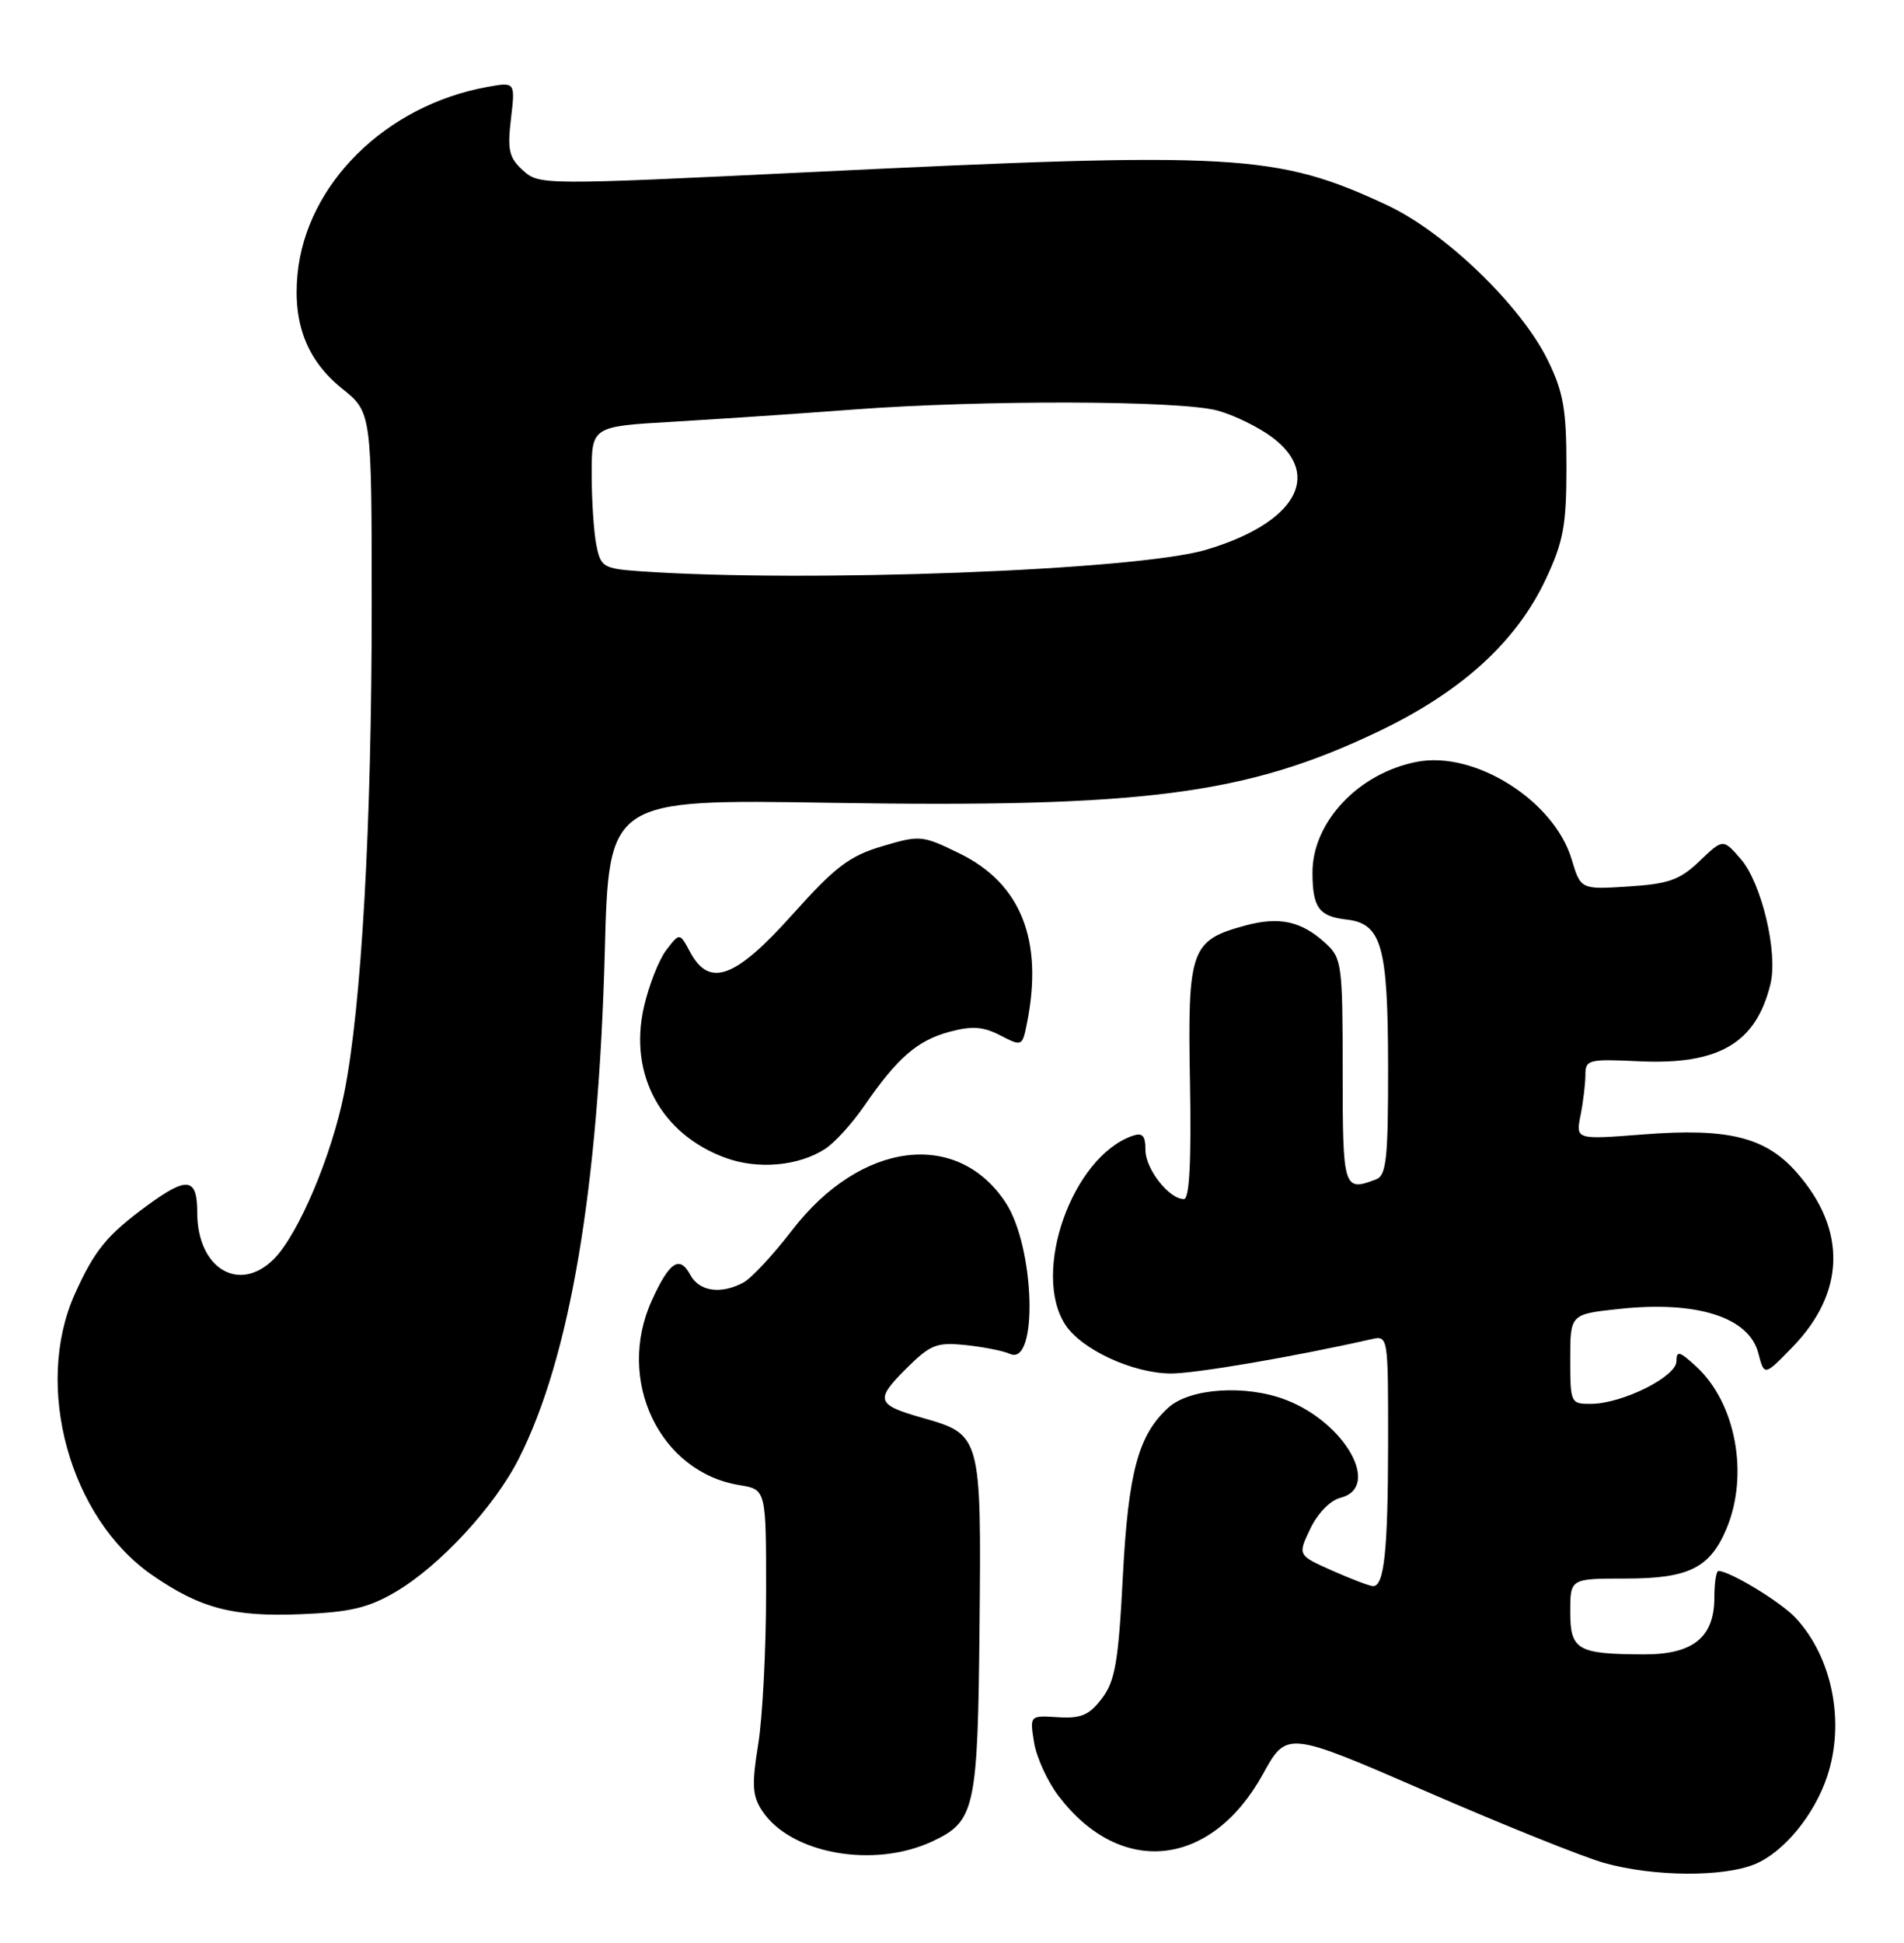 <?xml version="1.0" encoding="UTF-8" standalone="no"?>
<!DOCTYPE svg PUBLIC "-//W3C//DTD SVG 1.1//EN" "http://www.w3.org/Graphics/SVG/1.1/DTD/svg11.dtd" >
<svg xmlns="http://www.w3.org/2000/svg" xmlns:xlink="http://www.w3.org/1999/xlink" version="1.1" viewBox="0 0 251 256">
 <g >
 <path fill="currentColor"
d=" M 231.40 245.61 C 235.16 244.03 239.17 239.17 240.86 234.10 C 243.26 226.95 241.55 218.36 236.70 213.17 C 234.77 211.09 228.02 207.00 226.54 207.00 C 226.24 207.00 226.00 208.57 226.00 210.50 C 226.00 215.74 223.20 218.00 216.75 217.99 C 207.93 217.96 207.00 217.43 207.00 212.38 C 207.00 208.00 207.00 208.00 214.28 208.00 C 222.62 208.00 225.43 206.61 227.61 201.40 C 230.58 194.29 228.82 184.86 223.63 180.08 C 221.41 178.03 221.00 177.92 221.00 179.37 C 221.00 181.40 213.88 184.95 209.75 184.98 C 207.06 185.00 207.00 184.88 207.00 179.08 C 207.00 173.16 207.00 173.16 213.48 172.47 C 223.69 171.37 230.57 173.56 231.79 178.29 C 232.58 181.33 232.58 181.33 236.30 177.50 C 243.27 170.32 243.48 162.03 236.86 154.50 C 232.77 149.83 227.82 148.60 216.61 149.48 C 207.72 150.17 207.72 150.17 208.36 146.96 C 208.71 145.20 209.00 142.79 209.00 141.62 C 209.00 139.63 209.42 139.52 216.08 139.84 C 226.61 140.33 231.51 137.45 233.40 129.64 C 234.40 125.51 232.23 116.38 229.50 113.21 C 227.15 110.50 227.15 110.50 224.06 113.45 C 221.45 115.95 219.98 116.47 214.67 116.81 C 208.38 117.21 208.38 117.21 207.18 113.21 C 204.87 105.51 194.46 98.93 186.85 100.37 C 179.12 101.83 173.00 108.31 173.02 115.00 C 173.03 119.58 173.88 120.75 177.48 121.16 C 182.15 121.69 182.97 124.58 182.99 140.64 C 183.00 152.63 182.76 154.88 181.42 155.39 C 177.11 157.05 177.00 156.70 177.00 141.17 C 177.00 127.08 176.89 126.25 174.75 124.29 C 171.57 121.38 168.69 120.74 164.21 121.94 C 156.96 123.90 156.55 125.04 156.87 142.56 C 157.06 153.06 156.80 158.00 156.07 158.00 C 154.11 158.00 151.00 154.03 151.00 151.53 C 151.00 149.61 150.61 149.20 149.25 149.68 C 141.33 152.48 135.95 167.69 140.45 174.57 C 142.60 177.84 149.33 180.95 154.34 180.98 C 157.51 181.00 170.46 178.79 180.75 176.47 C 183.00 175.96 183.00 175.96 182.99 190.23 C 182.97 204.34 182.48 209.00 181.01 209.00 C 180.59 209.00 178.19 208.09 175.66 206.97 C 171.06 204.93 171.06 204.93 172.73 201.44 C 173.69 199.42 175.37 197.69 176.70 197.36 C 182.14 196.00 177.36 187.45 169.48 184.44 C 164.20 182.42 156.86 182.91 154.03 185.47 C 150.06 189.06 148.74 193.96 148.02 207.74 C 147.44 218.99 147.00 221.51 145.27 223.79 C 143.60 225.99 142.52 226.46 139.48 226.27 C 135.74 226.03 135.74 226.03 136.32 229.61 C 136.64 231.58 138.10 234.76 139.57 236.68 C 147.74 247.39 159.67 246.11 166.48 233.78 C 169.63 228.06 169.63 228.06 188.07 236.07 C 198.21 240.48 208.75 244.71 211.50 245.48 C 218.04 247.30 227.21 247.36 231.40 245.61 Z  M 122.91 242.63 C 128.55 239.99 128.90 238.40 129.13 214.27 C 129.37 189.12 129.34 189.02 121.59 186.82 C 115.56 185.11 115.33 184.47 119.35 180.45 C 122.63 177.17 123.43 176.84 127.25 177.23 C 129.59 177.47 132.24 177.99 133.15 178.40 C 136.87 180.06 136.43 164.35 132.59 158.49 C 126.21 148.75 113.44 150.38 104.43 162.09 C 101.94 165.33 99.05 168.44 98.01 168.99 C 95.03 170.59 92.16 170.17 90.99 167.97 C 89.58 165.36 88.24 166.26 85.92 171.37 C 81.16 181.85 86.94 193.98 97.49 195.69 C 101.00 196.26 101.00 196.26 100.99 209.88 C 100.99 217.37 100.52 226.36 99.95 229.86 C 99.09 235.15 99.18 236.63 100.46 238.58 C 104.19 244.27 115.17 246.25 122.91 242.63 Z  M 52.13 209.77 C 57.94 206.36 65.19 198.54 68.40 192.19 C 75.12 178.94 78.89 156.70 79.73 125.40 C 80.26 105.31 80.26 105.31 109.38 105.78 C 150.80 106.45 164.26 104.71 181.66 96.41 C 192.67 91.16 199.90 84.58 203.80 76.27 C 206.11 71.34 206.50 69.19 206.50 61.50 C 206.50 53.99 206.10 51.67 204.06 47.50 C 200.54 40.28 190.49 30.59 182.83 27.02 C 168.28 20.25 162.97 19.95 106.81 22.68 C 71.53 24.39 71.09 24.39 68.95 22.46 C 67.10 20.79 66.87 19.78 67.36 15.65 C 67.93 10.79 67.93 10.79 64.22 11.46 C 50.85 13.89 40.37 24.23 39.22 36.13 C 38.59 42.64 40.48 47.48 45.08 51.19 C 49.00 54.33 49.00 54.33 49.00 80.09 C 49.00 108.76 47.65 132.67 45.38 144.00 C 43.72 152.31 39.33 162.67 36.10 165.90 C 31.52 170.48 26.00 167.13 26.00 159.78 C 26.00 155.15 24.70 154.97 19.40 158.85 C 14.08 162.75 12.45 164.75 9.85 170.54 C 4.42 182.68 9.18 200.00 20.03 207.52 C 26.38 211.92 30.69 213.06 39.59 212.70 C 46.13 212.44 48.54 211.87 52.13 209.77 Z  M 108.77 151.39 C 110.02 150.59 112.34 148.03 113.94 145.71 C 118.28 139.40 120.93 137.10 125.15 135.96 C 128.14 135.16 129.60 135.26 131.87 136.43 C 134.73 137.91 134.77 137.89 135.38 134.84 C 137.57 123.91 134.60 116.42 126.52 112.47 C 121.59 110.05 121.28 110.02 116.29 111.51 C 111.97 112.79 110.09 114.22 104.45 120.52 C 96.91 128.94 93.51 130.18 90.97 125.44 C 89.60 122.88 89.60 122.88 87.83 125.19 C 86.86 126.46 85.53 129.85 84.88 132.71 C 82.87 141.58 87.15 149.47 95.66 152.57 C 99.92 154.13 105.27 153.65 108.77 151.39 Z  M 84.37 75.27 C 79.54 74.93 79.19 74.72 78.62 71.83 C 78.28 70.13 78.00 65.92 78.00 62.47 C 78.00 56.19 78.00 56.19 88.75 55.57 C 94.66 55.22 105.30 54.51 112.39 53.97 C 129.59 52.68 155.53 52.75 160.50 54.10 C 162.70 54.70 165.96 56.30 167.75 57.65 C 174.41 62.68 170.70 68.96 159.00 72.44 C 149.88 75.16 106.19 76.81 84.37 75.27 Z "/>
</g>
</svg>